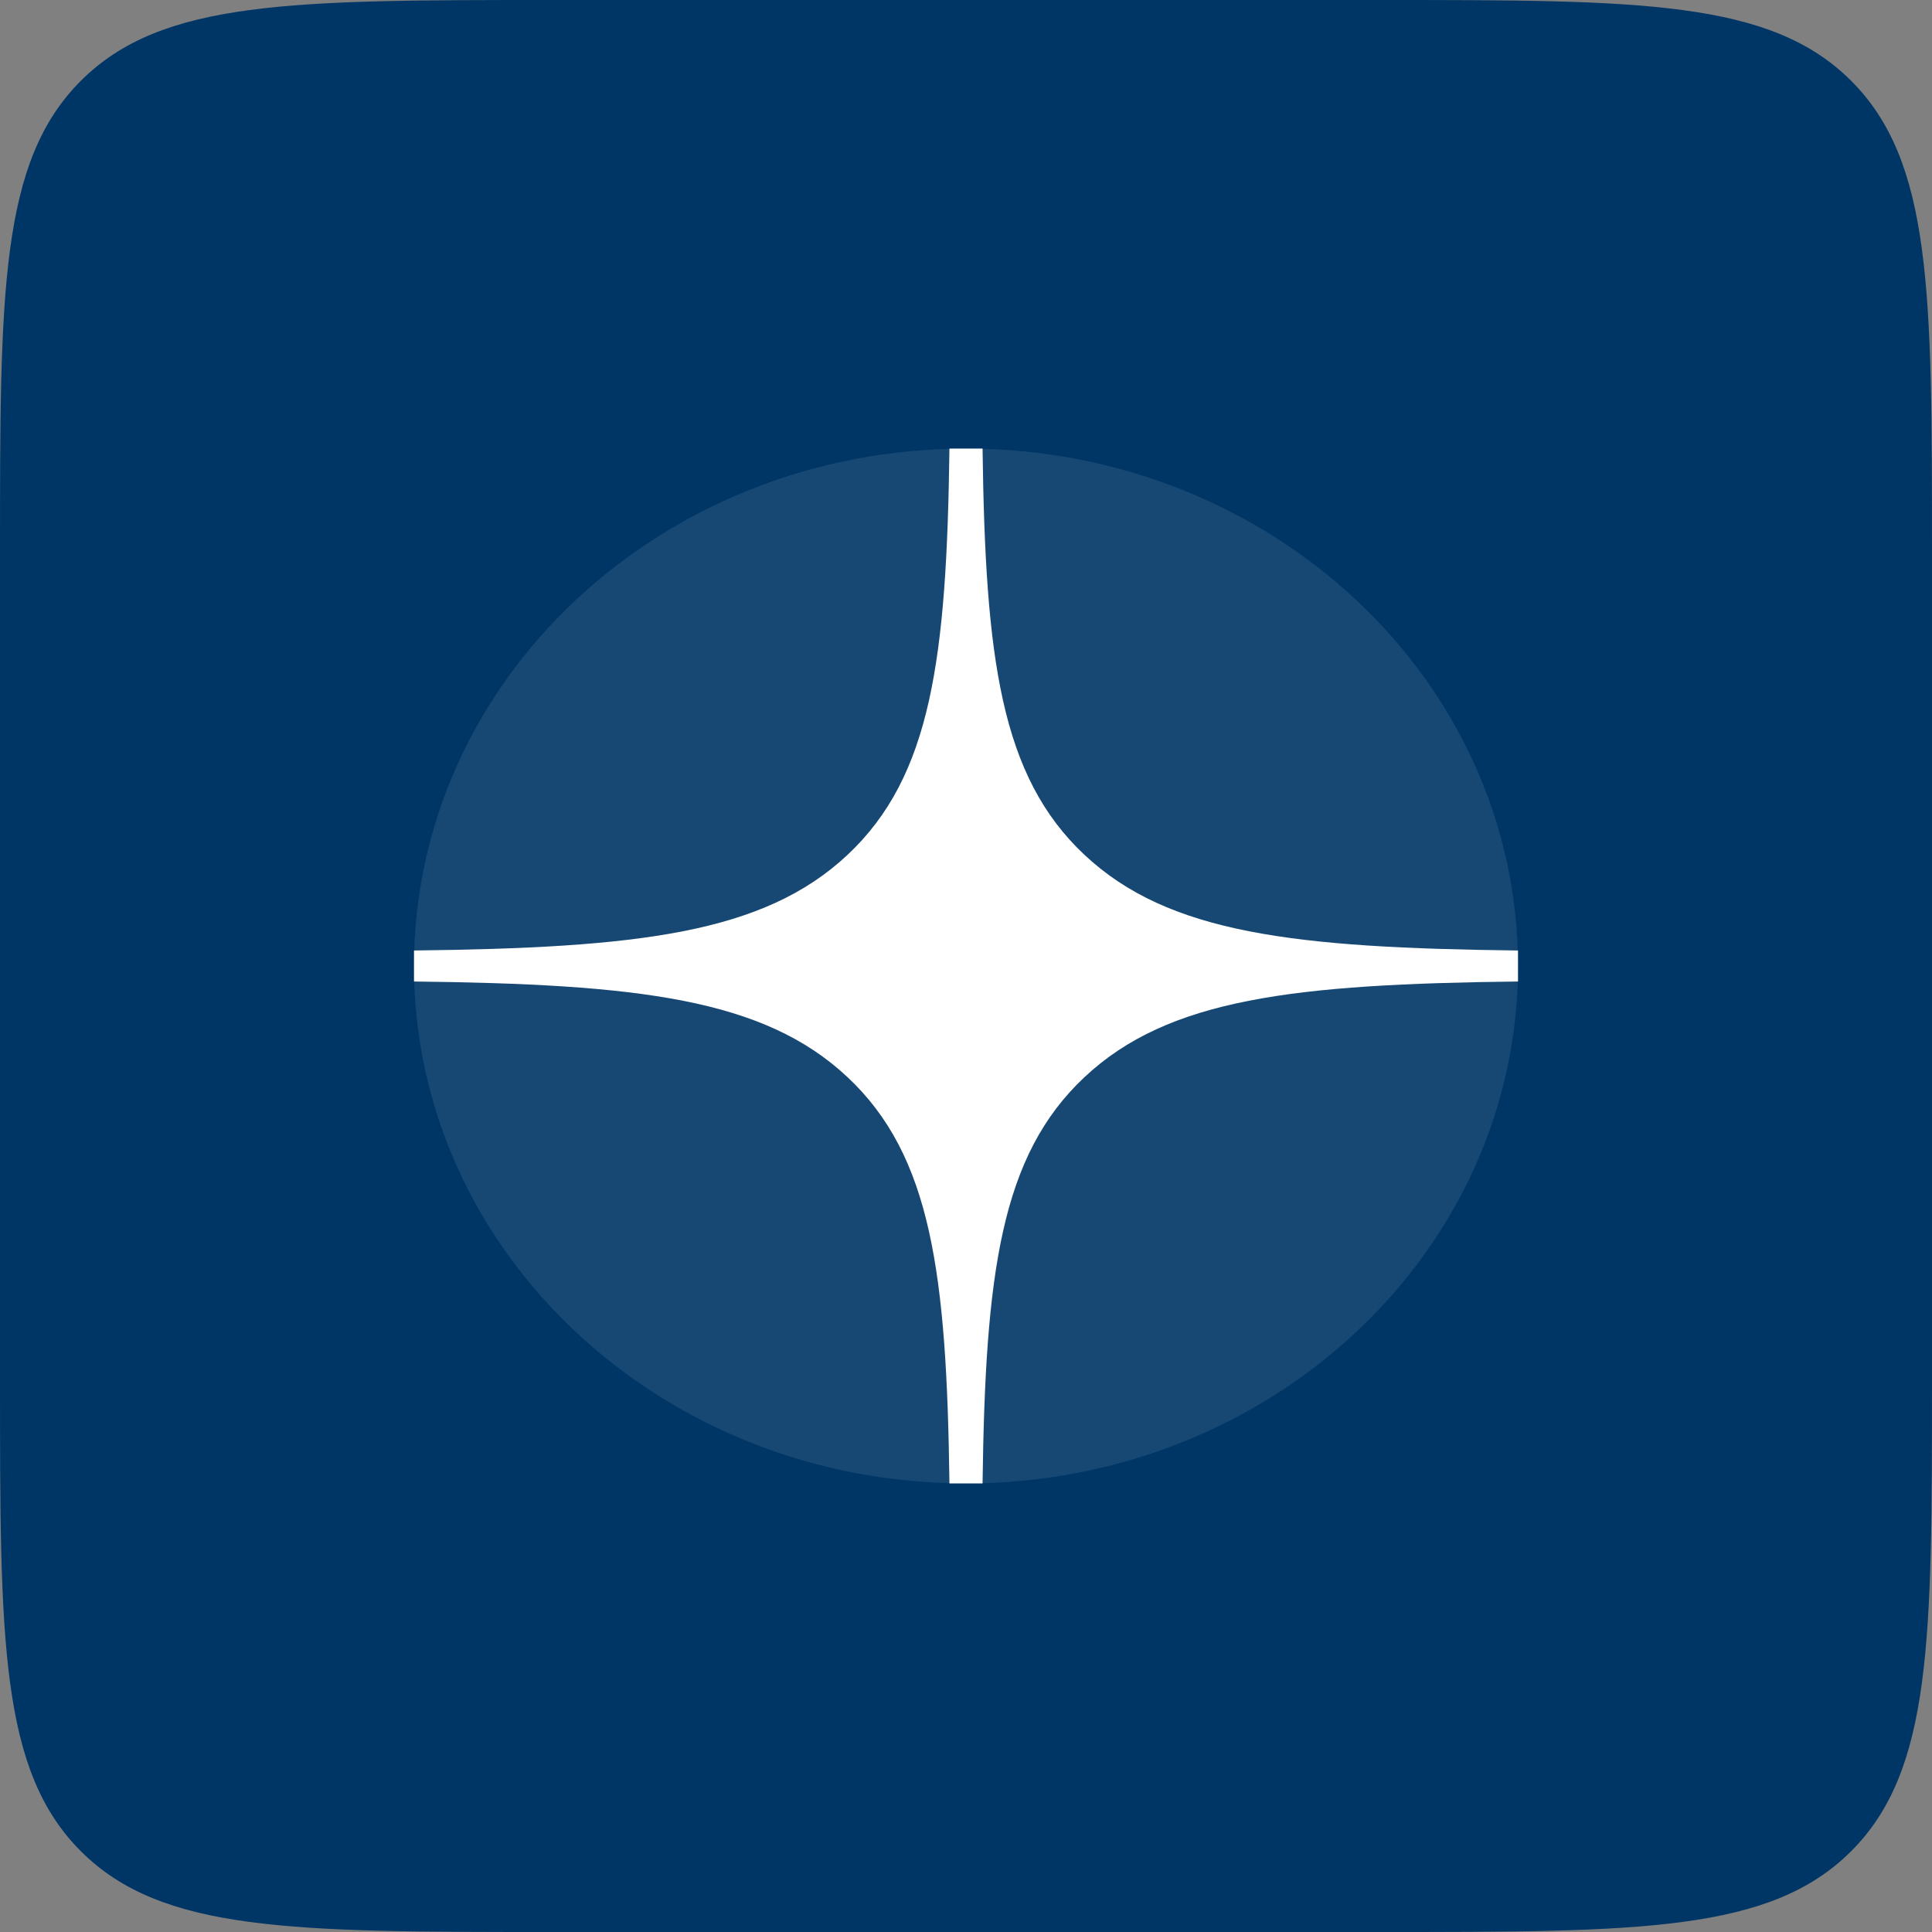 <svg width="42" height="42" viewBox="0 0 42 42" fill="none" xmlns="http://www.w3.org/2000/svg">
<rect x="0" y="0" width="42" height="42" fill="#808080" stroke="none"/>
<path d="M0 12C0 6.343 0 3.515 1.757 1.757C3.515 0 6.343 0 12 0H30C35.657 0 38.485 0 40.243 1.757C42 3.515 42 6.343 42 12V30C42 35.657 42 38.485 40.243 40.243C38.485 42 35.657 42 30 42H12C6.343 42 3.515 42 1.757 40.243C0 38.485 0 35.657 0 30V12Z" fill="#003666"/>
<path d="M9 21C9 14.788 14.373 9.752 21 9.752C27.627 9.752 33 14.788 33 21C33 27.212 27.627 32.248 21 32.248C14.373 32.248 9 27.212 9 21Z" fill="white" fill-opacity="0.09"/>
<path fill-rule="evenodd" clip-rule="evenodd" d="M20.64 9.752C20.58 14.312 20.248 16.875 18.423 18.585C16.599 20.295 13.865 20.606 9 20.663V21.337C13.865 21.394 16.599 21.705 18.423 23.415C20.248 25.125 20.58 27.688 20.64 32.248H21.36C21.42 27.688 21.752 25.125 23.577 23.415C25.401 21.705 28.135 21.394 33 21.337V20.663C28.135 20.606 25.401 20.295 23.577 18.585C21.752 16.875 21.42 14.312 21.36 9.752H20.64Z" fill="white"/>
</svg>
